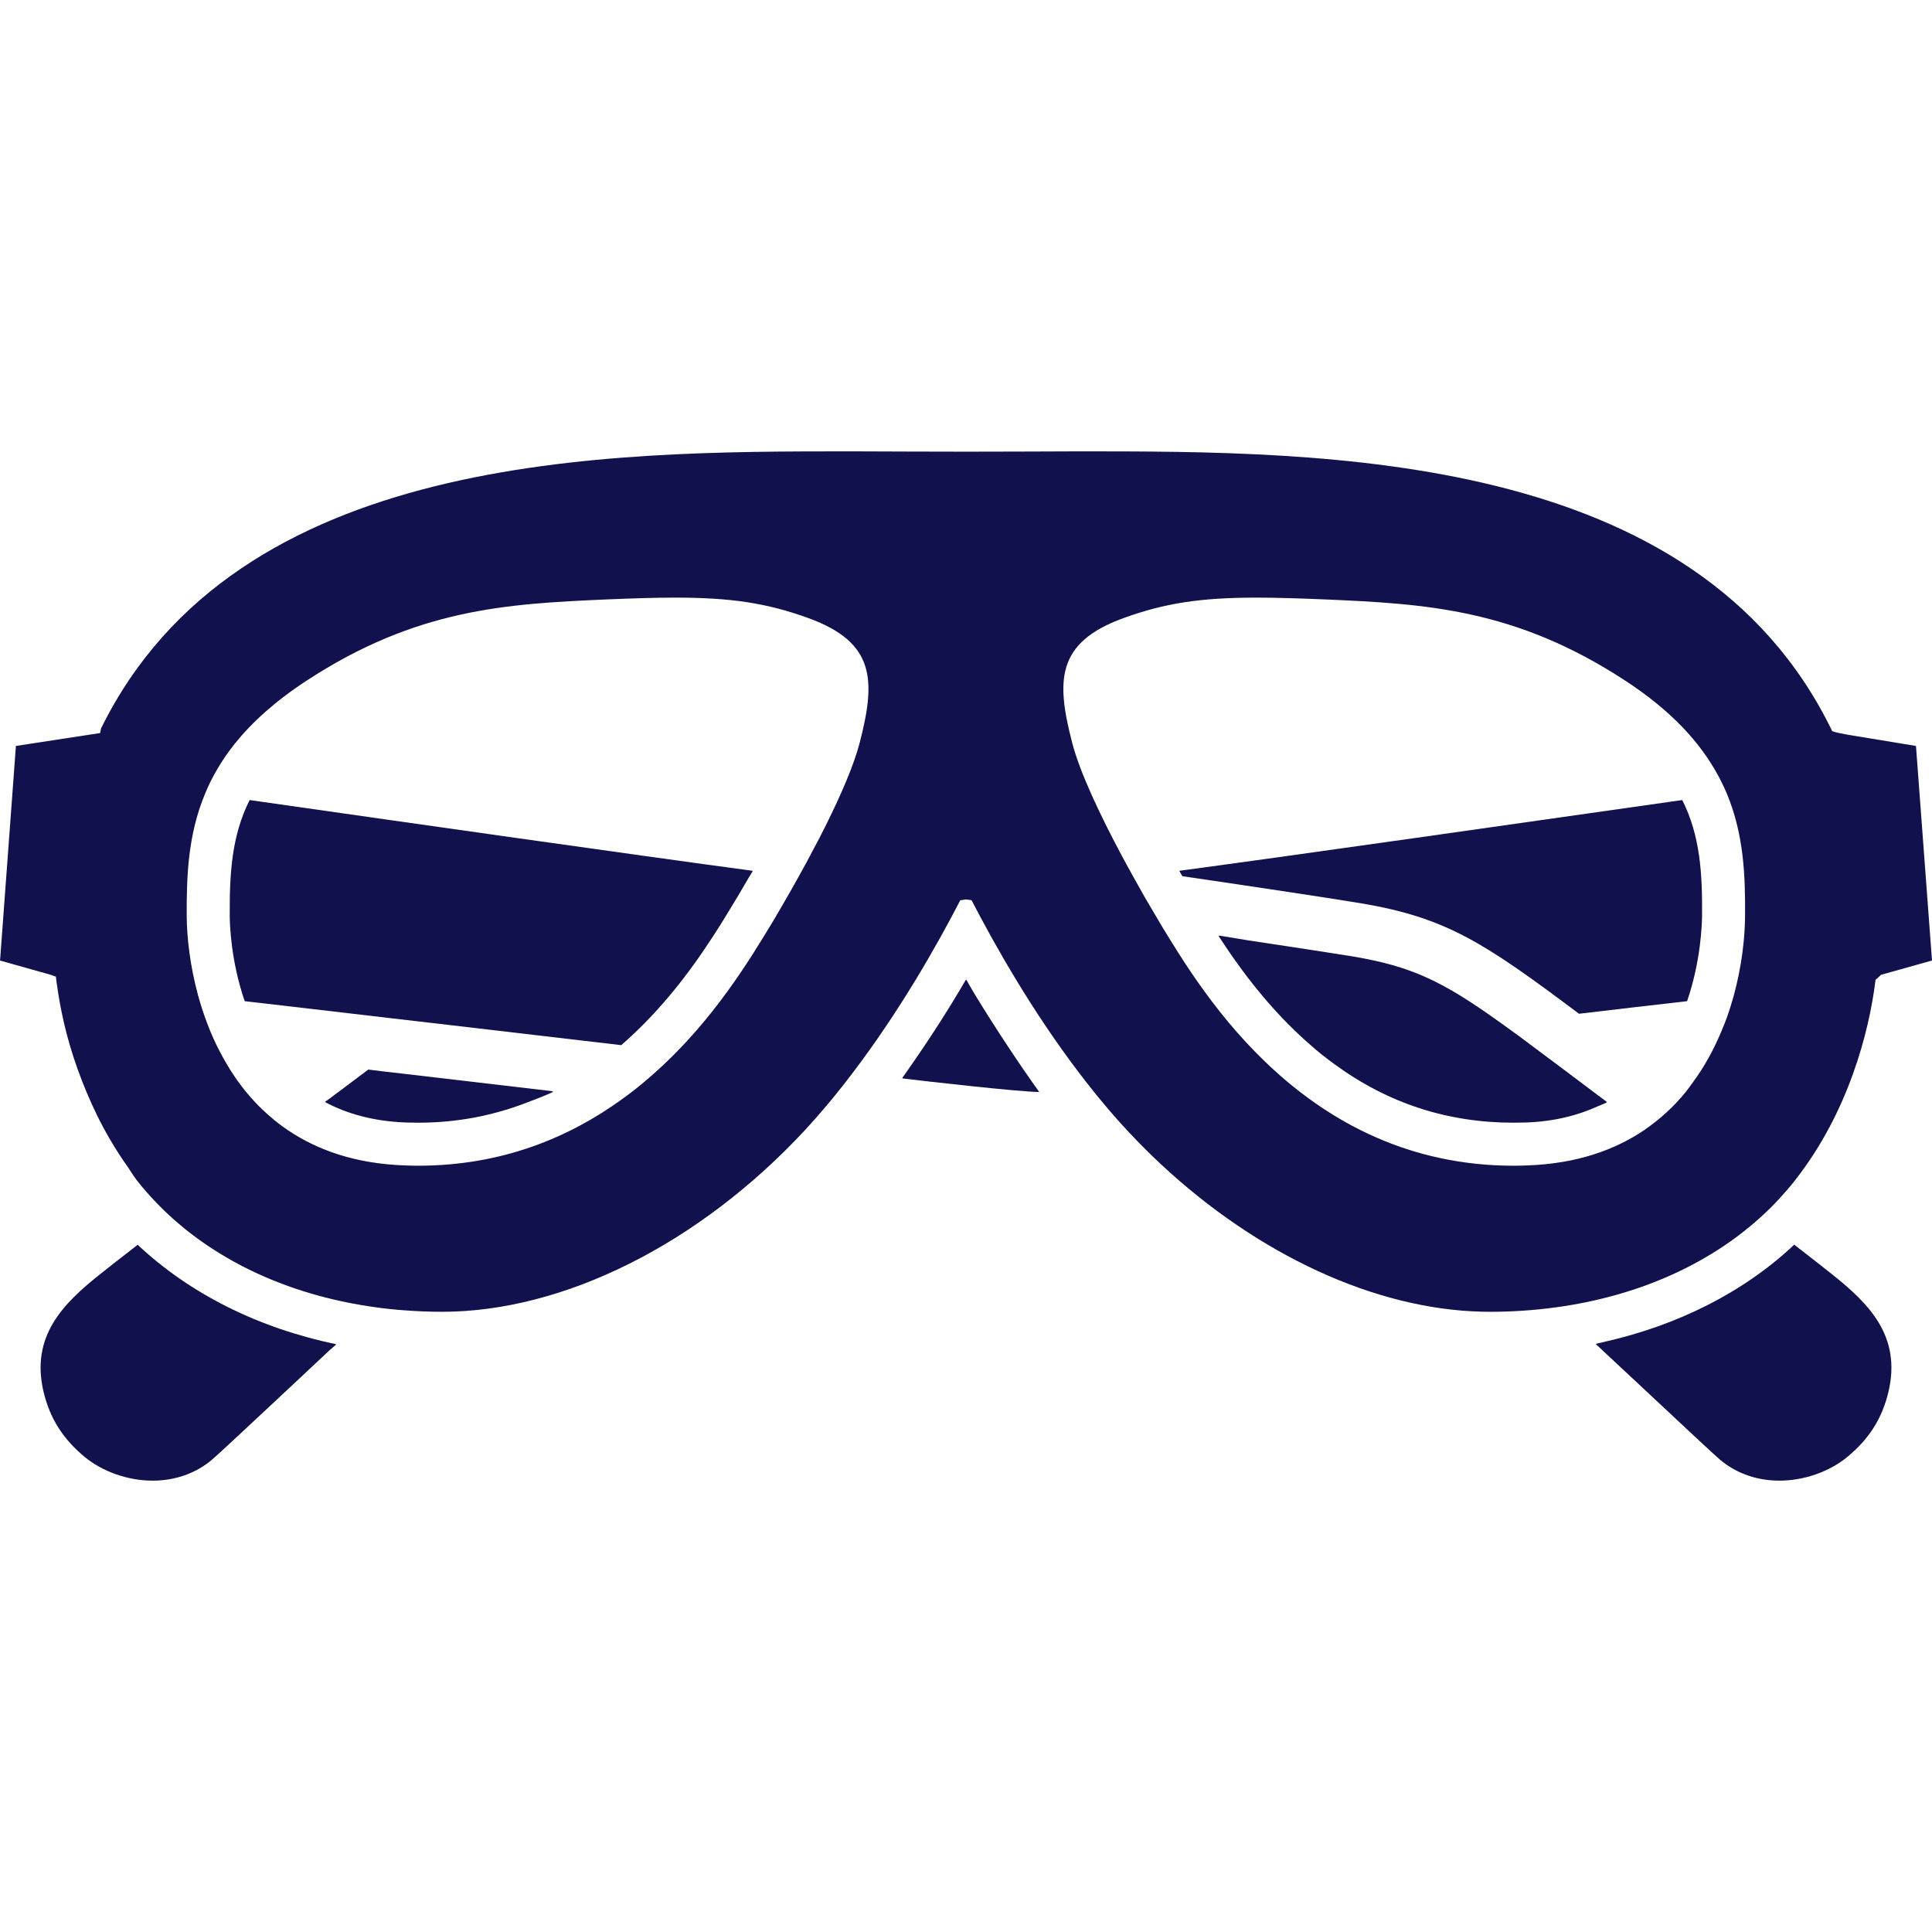<!--?xml version="1.0" encoding="utf-8"?-->
<!-- Generator: Adobe Illustrator 19.1.1, SVG Export Plug-In . SVG Version: 6.00 Build 0)  -->
<svg version="1.1" id="_x31_0" xmlns="http://www.w3.org/2000/svg" xmlns:xlink="http://www.w3.org/1999/xlink" x="0px" y="0px" viewBox="0 0 512 512" style="width: 256px; height: 256px; opacity: 1;" xml:space="preserve">
<style type="text/css">
	.st0{fill:#374149;}
</style>
<g>
	<path class="st0" d="M36.484,329.879c-4.332,3.363-7.808,6.07-10.09,7.894c-9.434,7.555-18.382,16.191-14.851,31.07
		c1.652,6.981,5.102,12.426,10.805,17.187c4.816,3.989,11.57,6.356,18.098,6.356c0.426,0,0.855,0,1.285-0.027
		c5.469-0.258,10.461-2.168,14.422-5.504c1.707-1.454,8.692-7.981,23.114-21.461c2.488-2.348,5.234-4.914,7.981-7.493l1.762-1.531
		c-0.035-0.007-0.07-0.019-0.106-0.023c0.047-0.047,0.09-0.086,0.141-0.133C68.434,351.941,50.336,342.875,36.484,329.879z" style="fill: rgb(17, 17, 77);"></path>
	<path class="st0" d="M103.094,284.101l-0.797-0.082c-1.594-0.203-3.164-0.371-4.703-0.57c-0.312,0.226-0.625,0.484-0.942,0.711
		L96,284.644c-2.871,2.149-5.75,4.317-8.641,6.488l-1.148,0.782c0.023,0.012,0.046,0.019,0.07,0.031
		c-0.047,0.035-0.098,0.074-0.145,0.11c5.758,3.078,12.797,5.102,21.434,5.418c1.082,0.027,2.137,0.055,3.222,0.055
		c10.359,0,20.066-1.887,29.242-5.497c2.203-0.824,4.402-1.66,6.535-2.667l-0.274-0.035c0.094-0.047,0.195-0.078,0.293-0.126
		C130.145,287.265,115.238,285.528,103.094,284.101z" style="fill: rgb(17, 17, 77);"></path>
	<path class="st0" d="M442.222,212.531c-38.422,5.473-97.934,13.969-129.714,18.242c0.285,0.485,0.542,0.969,0.828,1.426
		c22.316,3.278,41.129,6.13,47.484,7.211c22.547,3.793,32.61,10.488,57.633,29.246c10.661-1.258,20.325-2.394,28.645-3.336
		c3.649-10.633,3.938-20.352,3.965-22.66c0.086-11.086-0.457-21.122-5.246-30.641C444.676,212.192,443.481,212.36,442.222,212.531z" style="fill: rgb(17, 17, 77);"></path>
	<path class="st0" d="M416.004,284.644l-0.629-0.484c-4.02-3.02-7.641-5.73-10.918-8.153c-1.168-0.882-2.277-1.711-3.359-2.48
		c-1.172-0.856-2.313-1.68-3.394-2.45c-15.39-11.058-23.602-14.992-39.25-17.617c-4.351-0.715-14.55-2.282-27.679-4.258
		c-2.492-0.406-5.047-0.828-7.726-1.273c0.027,0.046,0.05,0.078,0.078,0.121c-0.074-0.012-0.141-0.02-0.214-0.031
		c0.855,1.309,1.656,2.508,2.394,3.59c6.898,10.176,14.254,18.641,22.035,25.367c0.969,0.883,1.965,1.711,2.961,2.508
		c1.114,0.886,2.195,1.711,3.309,2.512c14.25,10.43,30.011,15.531,47.57,15.531c1.082,0,2.137-0.028,3.25-0.055
		c7.469-0.274,13.703-1.878,18.977-4.285c0.785-0.336,1.606-0.633,2.359-1.004l-0.066-0.051c0.051-0.031,0.114-0.05,0.164-0.078
		C422.558,289.574,419.282,287.097,416.004,284.644z" style="fill: rgb(17, 17, 77);"></path>
	<path class="st0" d="M256.125,259.699c-0.015,0.024-0.031,0.047-0.046,0.074c-0.028-0.046-0.066-0.11-0.094-0.156
		c-4.121,7.09-8.91,14.61-14.101,22.09c-0.922,1.278-1.825,2.703-2.75,3.918c0.019,0.004,0.062,0.007,0.082,0.011
		c-0.035,0.051-0.066,0.098-0.102,0.149c5.726,0.711,30.867,3.562,36.297,3.61c-5.446-7.578-12.172-17.79-17.082-25.891
		C257.578,262.215,256.746,260.84,256.125,259.699z" style="fill: rgb(17, 17, 77);"></path>
	<path class="st0" d="M69.918,212.559c-1.312-0.199-2.566-0.367-3.762-0.539c-4.789,9.519-5.332,19.554-5.273,30.641
		c0,2.281,0.312,12.027,3.961,22.66c10.973,1.254,24.23,2.82,39.106,4.558l0.828,0.086c0.398,0.059,0.797,0.086,1.195,0.145
		c1.34,0.141,2.738,0.313,4.133,0.485c1.371,0.171,2.766,0.312,4.191,0.484c15.25,1.793,32.41,3.789,50.336,5.898
		c7.782-6.754,15.137-15.191,22.035-25.394c0.711-1.054,1.508-2.254,2.363-3.562c0.656-1,1.313-2.055,2.027-3.164
		c0.625-1,1.282-2.082,1.938-3.164c1.726-2.778,3.543-5.844,5.367-9.016c0.363-0.582,0.711-1.16,1.082-1.742
		c-0.024-0.003-0.047-0.007-0.07-0.011c0.031-0.051,0.058-0.098,0.09-0.149C167.711,226.5,108.254,218.035,69.918,212.559z" style="fill: rgb(17, 17, 77);"></path>
	<path class="st0" d="M485.606,337.773c-2.282-1.824-5.758-4.558-10.118-7.922c-13.347,12.574-30.77,21.355-50.5,25.801
		c-0.656,0.137-1.293,0.316-1.953,0.445l0.07,0.066c-0.062,0.016-0.118,0.039-0.18,0.051c3.25,3.05,6.5,6.074,9.551,8.922
		l0.285,0.258c14.367,13.453,21.379,20.007,23.086,21.461c3.961,3.336,8.953,5.246,14.426,5.504
		c0.426,0.027,0.855,0.027,1.281,0.027c6.528,0,13.309-2.367,18.098-6.356c5.731-4.762,9.153-10.206,10.805-17.16
		C503.988,353.964,495.07,345.328,485.606,337.773z" style="fill: rgb(17, 17, 77);"></path>
	<path class="st0" d="M471.442,317.765c1.422-1.538,2.793-3.105,4.102-4.762c0.172-0.226,0.343-0.453,0.515-0.683
		c13.594-17.473,19.27-38.535,20.977-52.645c0.515-0.457,1-0.882,1.453-1.34L512,254.547l-4.246-56.863l-18.214-2.996
		c-1.629-0.282-2.672-0.531-3.422-0.726c-0.183-0.074-0.398-0.137-0.562-0.223c-0.031-0.05-0.054-0.106-0.09-0.16
		c-35.914-73.965-134.222-73.965-199.32-73.965c-5.133,0-10.234,0.027-15.336,0.054c-4.961,0-9.918,0.031-14.825,0.031
		c-4.902,0-9.859-0.031-14.847-0.031c-5.074-0.027-10.203-0.054-15.309-0.054h-0.511c-64.962,0-162.524,0.199-198.551,73.45
		l-0.222,1.202l-22.325,3.418l-4.16,56.293L0,254.547l0.398,0.114l10.519,2.965h0.028l2.359,0.664l1.504,0.531
		c0.106,0.906,0.214,1.836,0.382,2.824c0.398,2.906,1,6.098,1.77,9.461c1.782,7.73,4.766,16.367,8.989,24.93
		c0.129,0.254,0.262,0.508,0.39,0.762c1.621,3.219,3.453,6.375,5.5,9.508c0.554,0.852,1.141,1.692,1.734,2.535
		c0.973,1.383,1.785,2.821,2.851,4.164c1.598,2.024,3.309,3.965,5.102,5.817c0.656,0.683,1.34,1.367,2.027,2.023
		c0.684,0.656,1.395,1.34,2.106,1.965c13.942,12.543,32.637,20.722,53.871,23.629c1.226,0.172,2.453,0.344,3.707,0.458
		c1.254,0.144,2.535,0.258,3.82,0.343c3.305,0.258,6.668,0.398,10.09,0.398c32.266,0,68.234-18.015,96.254-48.226
		c0.226-0.23,0.43-0.457,0.625-0.714c0.457-0.454,0.859-0.91,1.258-1.395c0.57-0.598,1.11-1.199,1.626-1.824
		c0.938-1.054,1.851-2.137,2.762-3.222c0.398-0.485,0.801-0.969,1.199-1.454c1.766-2.164,3.504-4.359,5.156-6.554
		c12.344-16.246,22.149-33.465,28.45-45.66c0.511-0.086,1.027-0.172,1.539-0.23c0.484,0.058,0.968,0.113,1.453,0.199
		c6.301,12.199,16.106,29.445,28.446,45.691c0.656,0.883,1.339,1.738,2.023,2.621c0.683,0.883,1.367,1.738,2.082,2.622
		c0.738,0.942,1.512,1.855,2.278,2.766c2.023,2.453,4.137,4.847,6.274,7.156c0.285,0.313,0.57,0.625,0.855,0.91
		c2.68,2.851,5.414,5.586,8.234,8.21c25.824,24.086,56.782,38.422,85.11,39.078c0.687,0.027,1.371,0.027,2.054,0.027
		c2.766,0,5.473-0.086,8.18-0.258c3.191-0.199,6.359-0.512,9.465-0.942c21.207-2.906,39.902-11.086,53.84-23.629
		C468.106,321.215,469.817,319.531,471.442,317.765z M459.469,263.836c-0.286,1-0.57,1.996-0.883,2.996
		c-0.312,0.997-0.656,1.965-0.996,2.962c-0.402,1.129-0.882,2.254-1.347,3.382c-0.555,1.34-1.145,2.641-1.766,3.918
		c-1.047,2.16-2.219,4.285-3.531,6.363c-0.738,1.164-1.512,2.281-2.313,3.371c-0.715,0.98-1.406,1.976-2.191,2.918
		c-1.508,1.824-3.164,3.562-4.958,5.187c-1.769,1.626-3.706,3.137-5.758,4.563c-7.894,5.328-18.015,8.89-30.898,9.347
		c-1.222,0.058-2.422,0.086-3.648,0.086c-27.79,0-48.454-11.657-63.278-25.114c-0.938-0.824-1.82-1.68-2.707-2.535
		c-0.882-0.828-1.738-1.711-2.594-2.566c-7.098-7.238-12.598-14.649-16.73-20.718c-2.023-2.938-4.703-7.184-7.726-12.145
		c-1.481-2.481-3.047-5.129-4.645-7.867c-1.027-1.824-2.082-3.676-3.137-5.586c-0.426-0.742-0.851-1.511-1.254-2.281
		c-0.082-0.141-0.168-0.254-0.226-0.398c-0.485-0.91-0.969-1.797-1.454-2.68c-5.93-11.086-11.285-22.43-13.281-30.183
		c-4.278-16.446-4.246-26.566,13.534-33.035c11.118-4.047,20.723-5.446,35.375-5.446c5.328,0,11.317,0.199,18.297,0.485
		c26.336,1.171,50.195,2.426,79.41,21.55c12.114,7.922,19.61,16.187,24.258,24.57c0.512,0.883,0.942,1.738,1.367,2.621
		c0.458,0.91,0.856,1.825,1.254,2.734c4.476,10.778,4.902,21.664,4.816,32.383C462.434,248.219,461.664,255.8,459.469,263.836z
		 M207.531,239.582c-0.629,1.082-1.226,2.078-1.824,3.106v0.031c-0.657,1.082-1.282,2.106-1.883,3.133
		c-3.019,4.961-5.699,9.207-7.722,12.145c-4.133,6.07-9.637,13.48-16.73,20.718c-2.11,2.141-4.363,4.305-6.758,6.386
		c-2.45,2.164-5.07,4.274-7.836,6.242c-13.825,10.004-31.61,17.586-53.985,17.586c-1.226,0-2.426-0.028-3.648-0.086
		c-12.887-0.457-22.973-4.019-30.871-9.347c-0.824-0.543-1.625-1.141-2.422-1.742c-0.769-0.598-1.538-1.195-2.25-1.852
		c-5.73-4.902-10.035-10.828-13.254-17.042c-1.313-2.481-2.454-5.016-3.395-7.555c-0.969-2.508-1.766-5.015-2.449-7.469
		c-2.195-8.035-2.992-15.617-3.023-21.117c-0.055-10.719,0.37-21.637,4.874-32.383c0.914-2.25,2.024-4.504,3.363-6.726
		c1.286-2.191,2.794-4.386,4.532-6.554c4.534-5.645,10.687-11.23,18.957-16.645c29.214-19.125,53.07-20.379,79.406-21.55
		c6.957-0.286,12.969-0.485,18.301-0.485c14.621,0,24.258,1.398,35.37,5.446c17.786,6.469,17.786,16.59,13.539,33.035
		c-1.511,5.843-4.93,13.766-9.062,22.062c-1.113,2.222-2.281,4.504-3.508,6.754c-1.168,2.25-2.39,4.504-3.648,6.726
		C210.238,234.852,208.871,237.273,207.531,239.582z" style="fill: rgb(17, 17, 77);"></path>
</g>
</svg>
